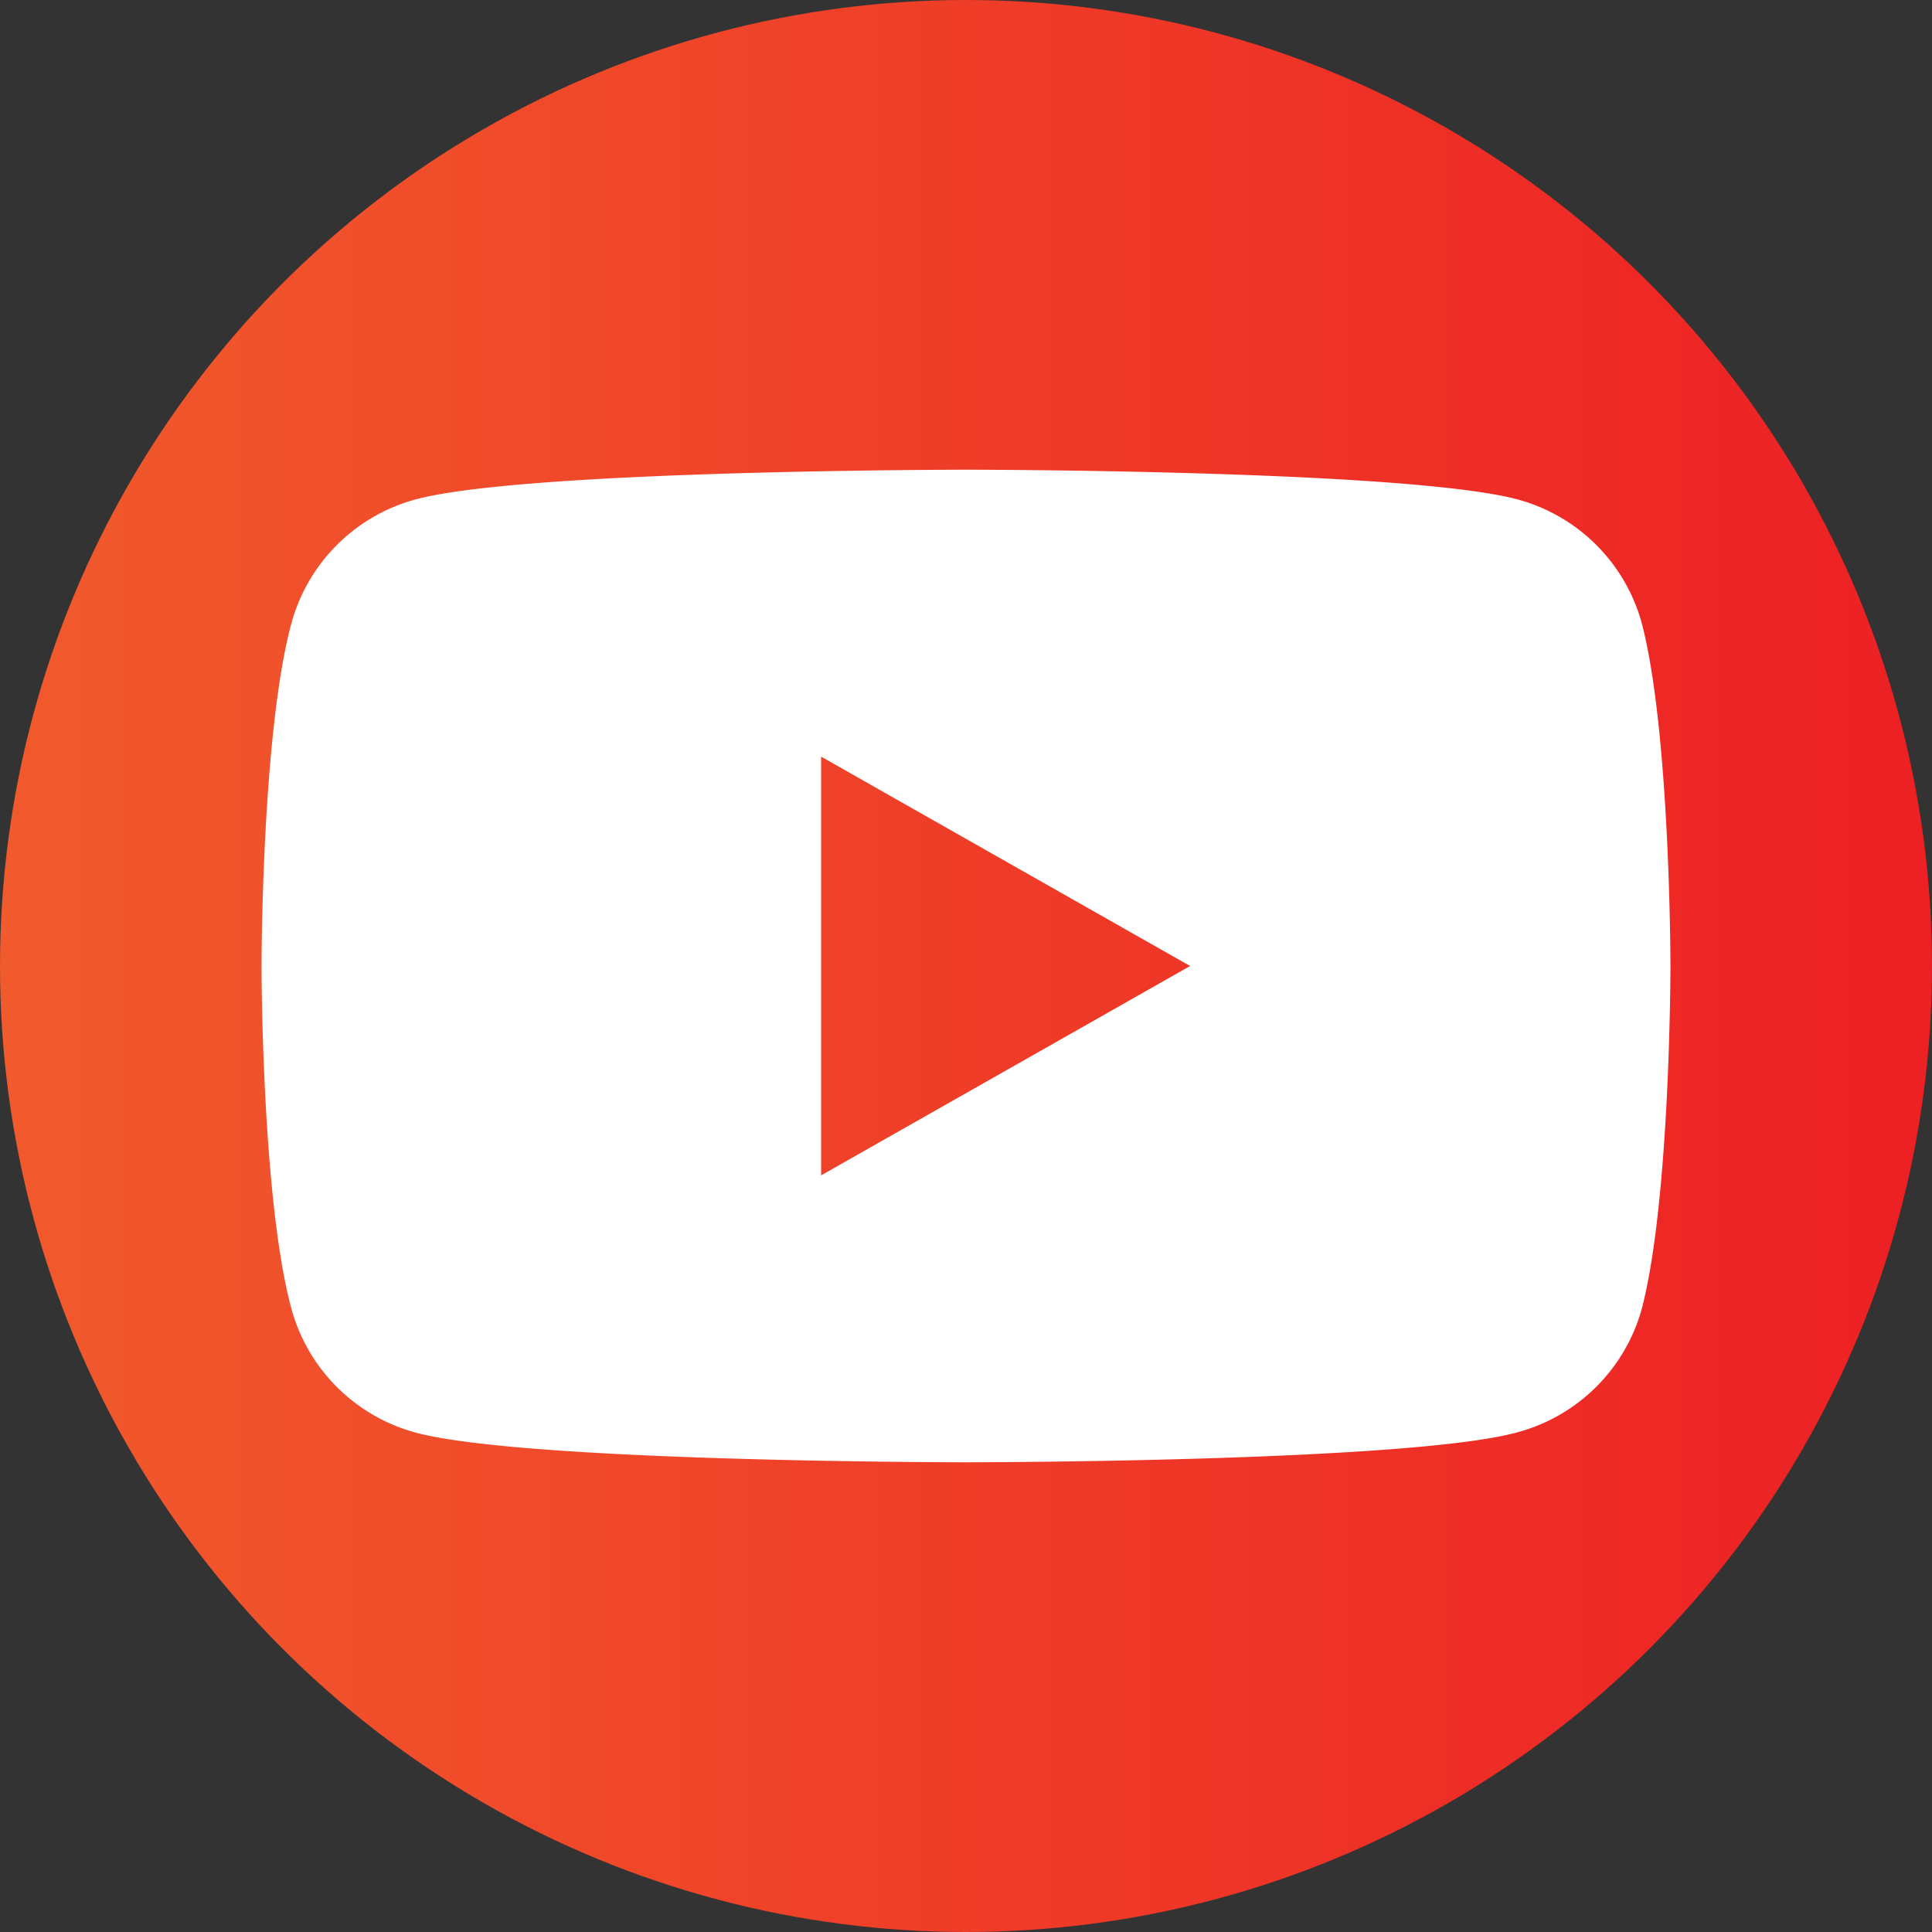 <svg xmlns="http://www.w3.org/2000/svg" xmlns:xlink="http://www.w3.org/1999/xlink" viewBox="0 0 80 80">
  <rect x="0" y="0" width="80" height="80" fill="#333333" stroke="none"/>
  <defs>
    <style>
      .a {
        fill: url(#a);
      }

      .b {
        fill: #fff;
      }
    </style>
    <linearGradient id="a" data-name="Unbenannter Verlauf 167" y1="40" x2="80" y2="40" gradientUnits="userSpaceOnUse">
      <stop offset="0" stop-color="#f15a2c"/>
      <stop offset="1" stop-color="#ed2024"/>
    </linearGradient>
  </defs>
  <g>
    <circle class="a" cx="40" cy="40" r="40"/>
    <path class="b" d="M78,35.87a7.31,7.31,0,0,0-5.16-5.19C68.24,29.45,50,29.45,50,29.45s-18.24,0-22.79,1.23a7.31,7.31,0,0,0-5.16,5.19C20.83,40.45,20.83,50,20.83,50s0,9.55,1.22,14.13a7.31,7.31,0,0,0,5.16,5.19C31.76,70.55,50,70.55,50,70.55s18.24,0,22.79-1.23A7.31,7.31,0,0,0,78,64.13C79.17,59.55,79.17,50,79.17,50S79.17,40.45,78,35.87ZM44,58.67V41.33L59.28,50Z" transform="translate(-10 -10)"/>
  </g>
</svg>
